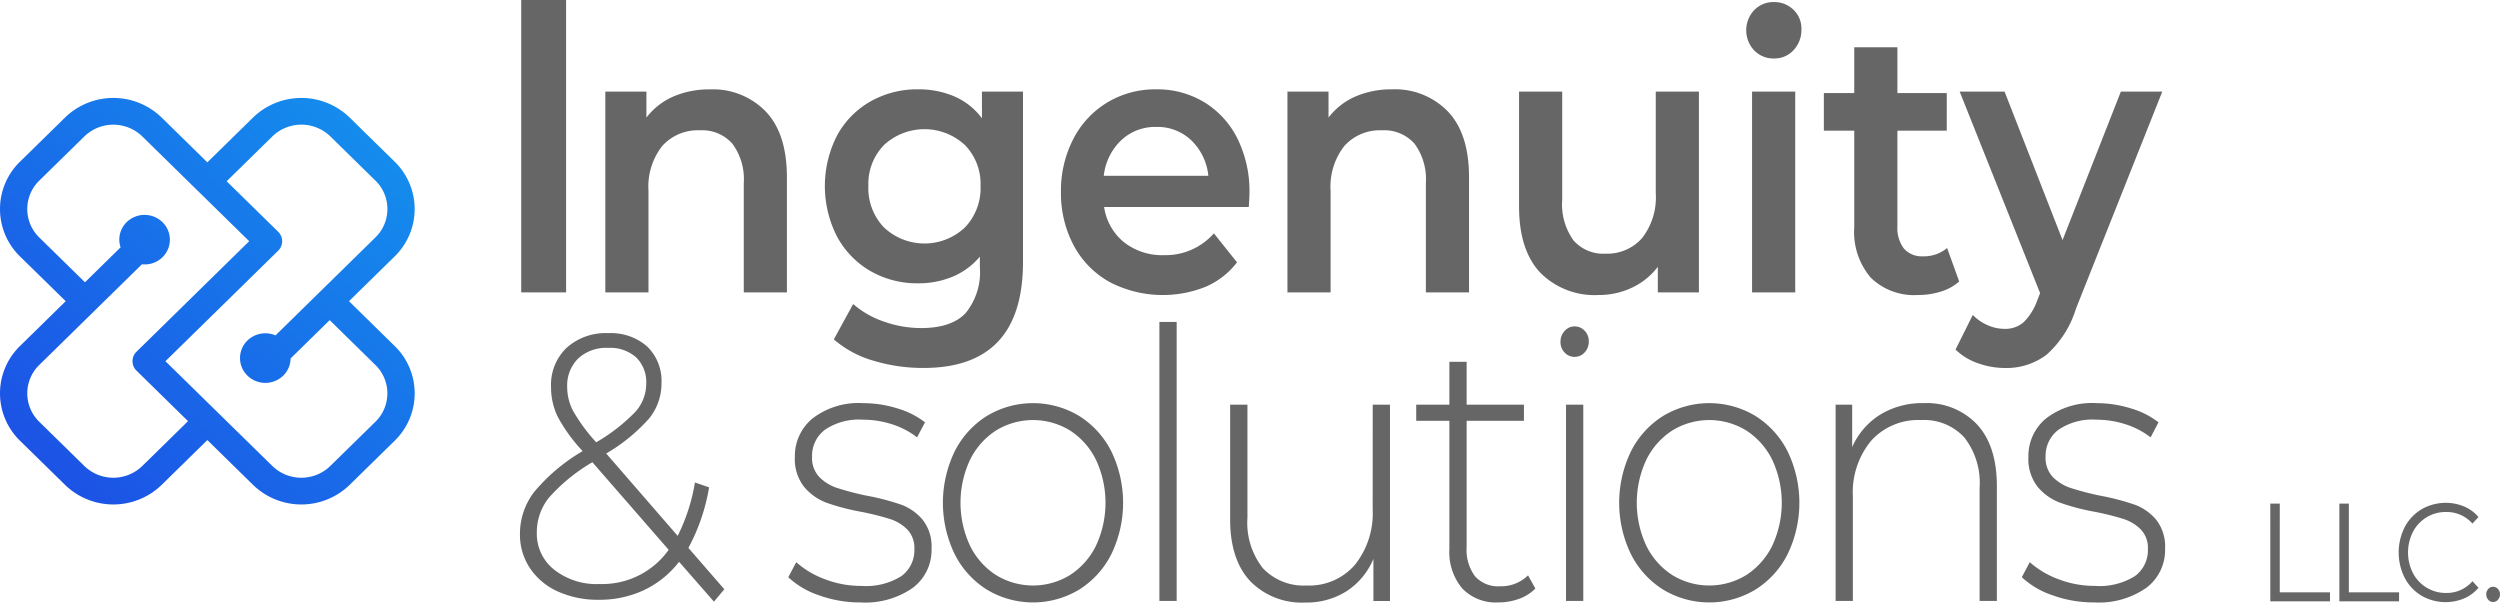 <svg xmlns="http://www.w3.org/2000/svg" xmlns:xlink="http://www.w3.org/1999/xlink" viewBox="0 0 267.3 64.43">    <defs>        <linearGradient id="app-logo-gradient" x1="0.106" y1="0.902" x2="0.894" y2="0.098" gradientUnits="objectBoundingBox">            <stop offset="0" stop-color="#1c53e5"></stop>            <stop offset="1" stop-color="#148ded"></stop>        </linearGradient>    </defs>    <g transform="translate(-367.993 -86.17)">        <path d="M410.194,105.086l-4.819-4.725a7.414,7.414,0,0,0-10.326,0l-4.888,4.792-4.888-4.792a7.413,7.413,0,0,0-10.325,0l-4.82,4.725a7.068,7.068,0,0,0,0,10.124L375.017,120l-4.888,4.792a7.067,7.067,0,0,0,0,10.123l4.82,4.725a7.413,7.413,0,0,0,10.326,0l4.887-4.791,4.888,4.791a7.413,7.413,0,0,0,10.326,0l4.819-4.725a7.067,7.067,0,0,0,0-10.123L405.307,120l4.887-4.792A7.068,7.068,0,0,0,410.194,105.086Zm-26.985,32.531a4.448,4.448,0,0,1-6.2,0l-4.819-4.725a4.241,4.241,0,0,1,0-6.074l10.98-10.765a2.722,2.722,0,0,0,2.194-.751,2.618,2.618,0,0,0,0-3.753,2.745,2.745,0,0,0-3.829,0,2.606,2.606,0,0,0-.649,2.694l-3.809,3.734-4.888-4.792a4.242,4.242,0,0,1,0-6.075l4.819-4.725a4.45,4.45,0,0,1,6.2,0l11.428,11.2L382.589,125.4a1.413,1.413,0,0,0,0,2.026l5.507,5.4Zm24.92-24.432-10.68,10.471a2.742,2.742,0,0,0-3,.548,2.616,2.616,0,0,0,0,3.753,2.744,2.744,0,0,0,3.828,0,2.617,2.617,0,0,0,.789-1.838l4.176-4.093,4.887,4.792a4.239,4.239,0,0,1,0,6.074l-4.819,4.725a4.447,4.447,0,0,1-6.2,0l-11.428-11.2L397.735,114.6a1.413,1.413,0,0,0,0-2.025l-5.508-5.4,4.888-4.793a4.449,4.449,0,0,1,6.2,0l4.819,4.725A4.24,4.24,0,0,1,408.129,113.185Z" transform="translate(0 -1.626)" fill="url(#app-logo-gradient)"></path>        <path d="M574.879,110.477a7.5,7.5,0,0,0,1.773,5.387,6.618,6.618,0,0,0,5.019,1.849,8.2,8.2,0,0,0,2.455-.362,5.245,5.245,0,0,0,1.974-1.085l-1.292-3.578a3.837,3.837,0,0,1-2.585.886,2.524,2.524,0,0,1-2.03-.825,3.606,3.606,0,0,1-.7-2.391V100.143h5.278V96.121h-5.278v-4.9h-4.615v4.9H571.63v4.022h3.249ZM437.151,86.17h-4.8v31.262h4.8Zm32.557,28.991a10,10,0,0,0,5.076,1.3,9.429,9.429,0,0,0,3.726-.722,7.614,7.614,0,0,0,2.88-2.13v1.124a6.929,6.929,0,0,1-1.515,4.905q-1.511,1.609-4.76,1.608a11.881,11.881,0,0,1-4.006-.7,9.636,9.636,0,0,1-3.265-1.869l-2.068,3.778a11.112,11.112,0,0,0,4.209,2.273,18.227,18.227,0,0,0,5.388.783q10.631,0,10.63-11.338V95.961h-4.391v2.855a7.25,7.25,0,0,0-2.934-2.331,9.665,9.665,0,0,0-3.893-.765,10.127,10.127,0,0,0-5.076,1.287,9.286,9.286,0,0,0-3.581,3.638,11.854,11.854,0,0,0,0,10.836A9.4,9.4,0,0,0,469.708,115.161Zm1.44-13.491a6.368,6.368,0,0,1,8.637,0,5.951,5.951,0,0,1,1.678,4.383,6.072,6.072,0,0,1-1.678,4.443,6.312,6.312,0,0,1-8.637,0,6.065,6.065,0,0,1-1.678-4.443A5.945,5.945,0,0,1,471.147,101.671Zm-18.709,36.607-1.513-.522a20.029,20.029,0,0,1-1.845,5.71l-7.642-8.807a18.747,18.747,0,0,0,4.6-3.758,5.938,5.938,0,0,0,1.311-3.761,5.1,5.1,0,0,0-1.531-3.919,5.858,5.858,0,0,0-4.152-1.428,6.233,6.233,0,0,0-4.466,1.568,5.479,5.479,0,0,0-1.661,4.182,7.208,7.208,0,0,0,.7,3.156,17.044,17.044,0,0,0,2.621,3.638l.036.08a19.6,19.6,0,0,0-5.167,4.364,7.322,7.322,0,0,0-1.513,4.483,6.438,6.438,0,0,0,1.07,3.658,7.042,7.042,0,0,0,2.989,2.494,10.309,10.309,0,0,0,4.355.883,11.2,11.2,0,0,0,4.836-1.026,10.406,10.406,0,0,0,3.764-3.034l3.728,4.261,1.108-1.327-3.84-4.421A20.8,20.8,0,0,0,452.438,138.277ZM437.895,130.1a5.532,5.532,0,0,1-.628-2.552,4.067,4.067,0,0,1,1.163-3.036,4.4,4.4,0,0,1,3.23-1.146,4.143,4.143,0,0,1,2.99,1.026,3.689,3.689,0,0,1,1.069,2.792,4.513,4.513,0,0,1-1.144,3,19.172,19.172,0,0,1-4.207,3.276A18.926,18.926,0,0,1,437.895,130.1Zm2.805,18.516a7.345,7.345,0,0,1-4.816-1.528,4.9,4.9,0,0,1-1.864-3.98,5.909,5.909,0,0,1,1.272-3.7,19.012,19.012,0,0,1,4.668-3.818l8.158,9.368A8.712,8.712,0,0,1,440.7,148.612Zm20.06-31.18v-12.3q0-4.664-2.253-7.035a7.859,7.859,0,0,0-5.979-2.374,9.636,9.636,0,0,0-3.913.765,7.271,7.271,0,0,0-2.877,2.251V95.961h-4.394v21.471h4.615V106.576a7.022,7.022,0,0,1,1.477-4.805,5.1,5.1,0,0,1,4.022-1.668,4.307,4.307,0,0,1,3.469,1.427,6.387,6.387,0,0,1,1.22,4.242v11.659Zm48.125-3.216-2.473-3.1a6.886,6.886,0,0,1-5.351,2.331,6.573,6.573,0,0,1-4.263-1.385,5.939,5.939,0,0,1-2.123-3.761h15.467q.071-.963.073-1.488a12.677,12.677,0,0,0-1.272-5.808,9.5,9.5,0,0,0-3.544-3.9,9.671,9.671,0,0,0-5.15-1.388,9.944,9.944,0,0,0-5.241,1.407,9.755,9.755,0,0,0-3.636,3.921,12.023,12.023,0,0,0-1.311,5.648,11.839,11.839,0,0,0,1.35,5.691,9.661,9.661,0,0,0,3.819,3.919,12.318,12.318,0,0,0,10.3.525A8.4,8.4,0,0,0,508.885,114.216ZM496.5,101.169a5.286,5.286,0,0,1,3.746-1.428,5.231,5.231,0,0,1,3.765,1.448,6.111,6.111,0,0,1,1.809,3.778H494.638A6.163,6.163,0,0,1,496.5,101.169Zm100.651,10.673-6.2-15.881h-4.8l8.6,21.551-.332.846a6.085,6.085,0,0,1-1.458,2.29,2.977,2.977,0,0,1-2.012.683,4.46,4.46,0,0,1-1.826-.4,5.013,5.013,0,0,1-1.57-1.085l-1.845,3.7a6.375,6.375,0,0,0,2.361,1.447,8.5,8.5,0,0,0,2.916.522,7.079,7.079,0,0,0,4.466-1.427,10.827,10.827,0,0,0,3.137-4.925l9.227-23.2h-4.429Zm23.226,28.175h-1.013v10.444h6.381v-.956h-5.369Zm23.325,9.124a.691.691,0,0,0-.521-.233.664.664,0,0,0-.513.233.813.813,0,0,0-.214.573.845.845,0,0,0,.214.583.659.659,0,0,0,.513.239.685.685,0,0,0,.521-.239.84.84,0,0,0,.218-.583A.81.81,0,0,0,643.7,149.142ZM529.077,105.773v11.659h4.615v-12.3q0-4.664-2.253-7.035a7.86,7.86,0,0,0-5.979-2.374,9.633,9.633,0,0,0-3.913.765,7.279,7.279,0,0,0-2.878,2.251V95.961h-4.393v21.471h4.614V106.576a7.026,7.026,0,0,1,1.477-4.805,5.1,5.1,0,0,1,4.022-1.668,4.31,4.31,0,0,1,3.47,1.427A6.4,6.4,0,0,1,529.077,105.773Zm98.685,34.244h-1.014v10.444h6.382v-.956h-5.369Zm8.312,1.463a3.9,3.9,0,0,1,2.067-.567,3.666,3.666,0,0,1,2.836,1.239l.644-.7a4.1,4.1,0,0,0-1.535-1.132,5.185,5.185,0,0,0-4.546.3,4.835,4.835,0,0,0-1.8,1.9,6.023,6.023,0,0,0,0,5.444,4.825,4.825,0,0,0,1.794,1.9,5.157,5.157,0,0,0,4.548.291,4.17,4.17,0,0,0,1.541-1.141l-.644-.7a3.62,3.62,0,0,1-2.836,1.253,3.9,3.9,0,0,1-2.067-.568,3.942,3.942,0,0,1-1.458-1.55,4.883,4.883,0,0,1,0-4.417A3.976,3.976,0,0,1,636.073,141.48ZM547.53,117.713a8.269,8.269,0,0,0,3.579-.783,7.409,7.409,0,0,0,2.768-2.232v2.734h4.394V95.961h-4.614v10.856a7.088,7.088,0,0,1-1.459,4.805,4.955,4.955,0,0,1-3.932,1.668,4.2,4.2,0,0,1-3.412-1.427,6.587,6.587,0,0,1-1.2-4.32V95.961H539.04v12.263q0,4.7,2.27,7.1A8.165,8.165,0,0,0,547.53,117.713Zm16.424-.281h4.615V95.961h-4.615Zm2.325-31.04a2.831,2.831,0,0,0-2.1.866,3.145,3.145,0,0,0,0,4.3,2.832,2.832,0,0,0,2.1.863,2.75,2.75,0,0,0,2.122-.9,3.17,3.17,0,0,0,.831-2.232,2.765,2.765,0,0,0-.848-2.071A2.908,2.908,0,0,0,566.279,86.392Zm-65.693,64.03h1.845V120.588h-1.845ZM492,130.639a9.577,9.577,0,0,0-9.856,0,9.5,9.5,0,0,0-3.449,3.8,12.618,12.618,0,0,0,0,10.976,9.484,9.484,0,0,0,3.449,3.8,9.567,9.567,0,0,0,9.856,0,9.5,9.5,0,0,0,3.451-3.8,12.641,12.641,0,0,0,0-10.976A9.516,9.516,0,0,0,492,130.639Zm1.808,13.871a7.816,7.816,0,0,1-2.768,3.136,7.553,7.553,0,0,1-7.936,0,7.824,7.824,0,0,1-2.769-3.136,10.863,10.863,0,0,1,0-9.168,7.858,7.858,0,0,1,2.769-3.136,7.568,7.568,0,0,1,7.936,0,7.85,7.85,0,0,1,2.768,3.136,10.855,10.855,0,0,1,0,9.168Zm-20.89-4.4a25.428,25.428,0,0,0-3.636-.944,30.163,30.163,0,0,1-3.156-.825,4.781,4.781,0,0,1-1.9-1.164,2.976,2.976,0,0,1-.776-2.193,3.472,3.472,0,0,1,1.365-2.855,6.438,6.438,0,0,1,4.061-1.085,10.147,10.147,0,0,1,3.1.482,8.557,8.557,0,0,1,2.7,1.407l.849-1.608a8.857,8.857,0,0,0-2.953-1.488,12.24,12.24,0,0,0-3.654-.562,8.069,8.069,0,0,0-5.408,1.628,5.189,5.189,0,0,0-1.9,4.119,4.794,4.794,0,0,0,1,3.217,5.747,5.747,0,0,0,2.4,1.689,23.745,23.745,0,0,0,3.693.966,29.252,29.252,0,0,1,3.063.763,4.628,4.628,0,0,1,1.864,1.126,2.843,2.843,0,0,1,.757,2.09A3.422,3.422,0,0,1,473,147.767a7.124,7.124,0,0,1-4.3,1.047,10.681,10.681,0,0,1-3.9-.723,9.571,9.571,0,0,1-3.043-1.811l-.851,1.607a8.968,8.968,0,0,0,3.285,1.932,12.918,12.918,0,0,0,4.43.763,8.876,8.876,0,0,0,5.61-1.568,5.052,5.052,0,0,0,1.993-4.183,4.625,4.625,0,0,0-.96-3.1A5.514,5.514,0,0,0,472.923,140.107Zm50.471.5a8.823,8.823,0,0,1-1.9,5.951,6.44,6.44,0,0,1-5.149,2.21,5.977,5.977,0,0,1-4.689-1.849A7.824,7.824,0,0,1,510,141.535v-12.1H508.15V141.7q0,4.3,2.141,6.6a7.686,7.686,0,0,0,5.906,2.29,7.928,7.928,0,0,0,4.43-1.227,7.605,7.605,0,0,0,2.841-3.437v4.5h1.773V129.434h-1.847Zm81.416-.5a25.4,25.4,0,0,0-3.636-.944,30.075,30.075,0,0,1-3.155-.825,4.791,4.791,0,0,1-1.9-1.164,2.98,2.98,0,0,1-.776-2.193,3.474,3.474,0,0,1,1.365-2.855,6.438,6.438,0,0,1,4.061-1.085,10.143,10.143,0,0,1,3.1.482,8.56,8.56,0,0,1,2.7,1.407l.848-1.608a8.852,8.852,0,0,0-2.953-1.488,12.24,12.24,0,0,0-3.654-.562A8.069,8.069,0,0,0,595.4,130.9a5.187,5.187,0,0,0-1.9,4.119,4.789,4.789,0,0,0,1,3.217,5.742,5.742,0,0,0,2.4,1.689,23.716,23.716,0,0,0,3.693.966,29.178,29.178,0,0,1,3.062.763,4.616,4.616,0,0,1,1.864,1.126,2.84,2.84,0,0,1,.757,2.09,3.419,3.419,0,0,1-1.386,2.895,7.124,7.124,0,0,1-4.3,1.047,10.674,10.674,0,0,1-3.9-.723,9.567,9.567,0,0,1-3.044-1.811l-.851,1.607a8.982,8.982,0,0,0,3.285,1.932,12.918,12.918,0,0,0,4.43.763,8.879,8.879,0,0,0,5.611-1.568,5.054,5.054,0,0,0,1.993-4.183,4.63,4.63,0,0,0-.96-3.1A5.517,5.517,0,0,0,604.81,140.107ZM582.3,129.274a8.574,8.574,0,0,0-4.671,1.245,7.769,7.769,0,0,0-2.972,3.459v-4.544h-1.77v20.988h1.845V139.244a8.646,8.646,0,0,1,1.956-5.951,6.776,6.776,0,0,1,5.351-2.21,5.825,5.825,0,0,1,4.6,1.849,7.871,7.871,0,0,1,1.643,5.387v12.1h1.846V138.158q0-4.3-2.105-6.593A7.38,7.38,0,0,0,582.3,129.274Zm-38.238,21.148h1.846V129.434h-1.846Zm-7.049-1.568a3.313,3.313,0,0,1-2.677-1.066,4.7,4.7,0,0,1-.9-3.115V131.163h6.127v-1.729h-6.127v-4.583h-1.845v4.583h-3.545v1.729h3.545v13.71a6.032,6.032,0,0,0,1.365,4.2,4.958,4.958,0,0,0,3.877,1.508,6.4,6.4,0,0,0,2.2-.381,4.562,4.562,0,0,0,1.752-1.107L540,147.687A4.083,4.083,0,0,1,537.014,148.853Zm7.971-27.784a1.394,1.394,0,0,0-1.069.484,1.658,1.658,0,0,0-.444,1.164,1.589,1.589,0,0,0,.444,1.147,1.423,1.423,0,0,0,1.069.461,1.405,1.405,0,0,0,1.072-.481,1.669,1.669,0,0,0,.442-1.167,1.6,1.6,0,0,0-.442-1.144A1.437,1.437,0,0,0,544.985,121.07Zm19.322,9.569a9.578,9.578,0,0,0-9.856,0,9.492,9.492,0,0,0-3.449,3.8,12.618,12.618,0,0,0,0,10.976,9.475,9.475,0,0,0,3.449,3.8,9.567,9.567,0,0,0,9.856,0,9.5,9.5,0,0,0,3.451-3.8,12.633,12.633,0,0,0,0-10.976A9.516,9.516,0,0,0,564.307,130.639Zm1.809,13.871a7.824,7.824,0,0,1-2.769,3.136,7.552,7.552,0,0,1-7.935,0,7.811,7.811,0,0,1-2.769-3.136,10.863,10.863,0,0,1,0-9.168,7.845,7.845,0,0,1,2.769-3.136,7.567,7.567,0,0,1,7.935,0,7.858,7.858,0,0,1,2.769,3.136,10.863,10.863,0,0,1,0,9.168Z" transform="translate(-8.63)" fill="#666"></path>    </g></svg>
